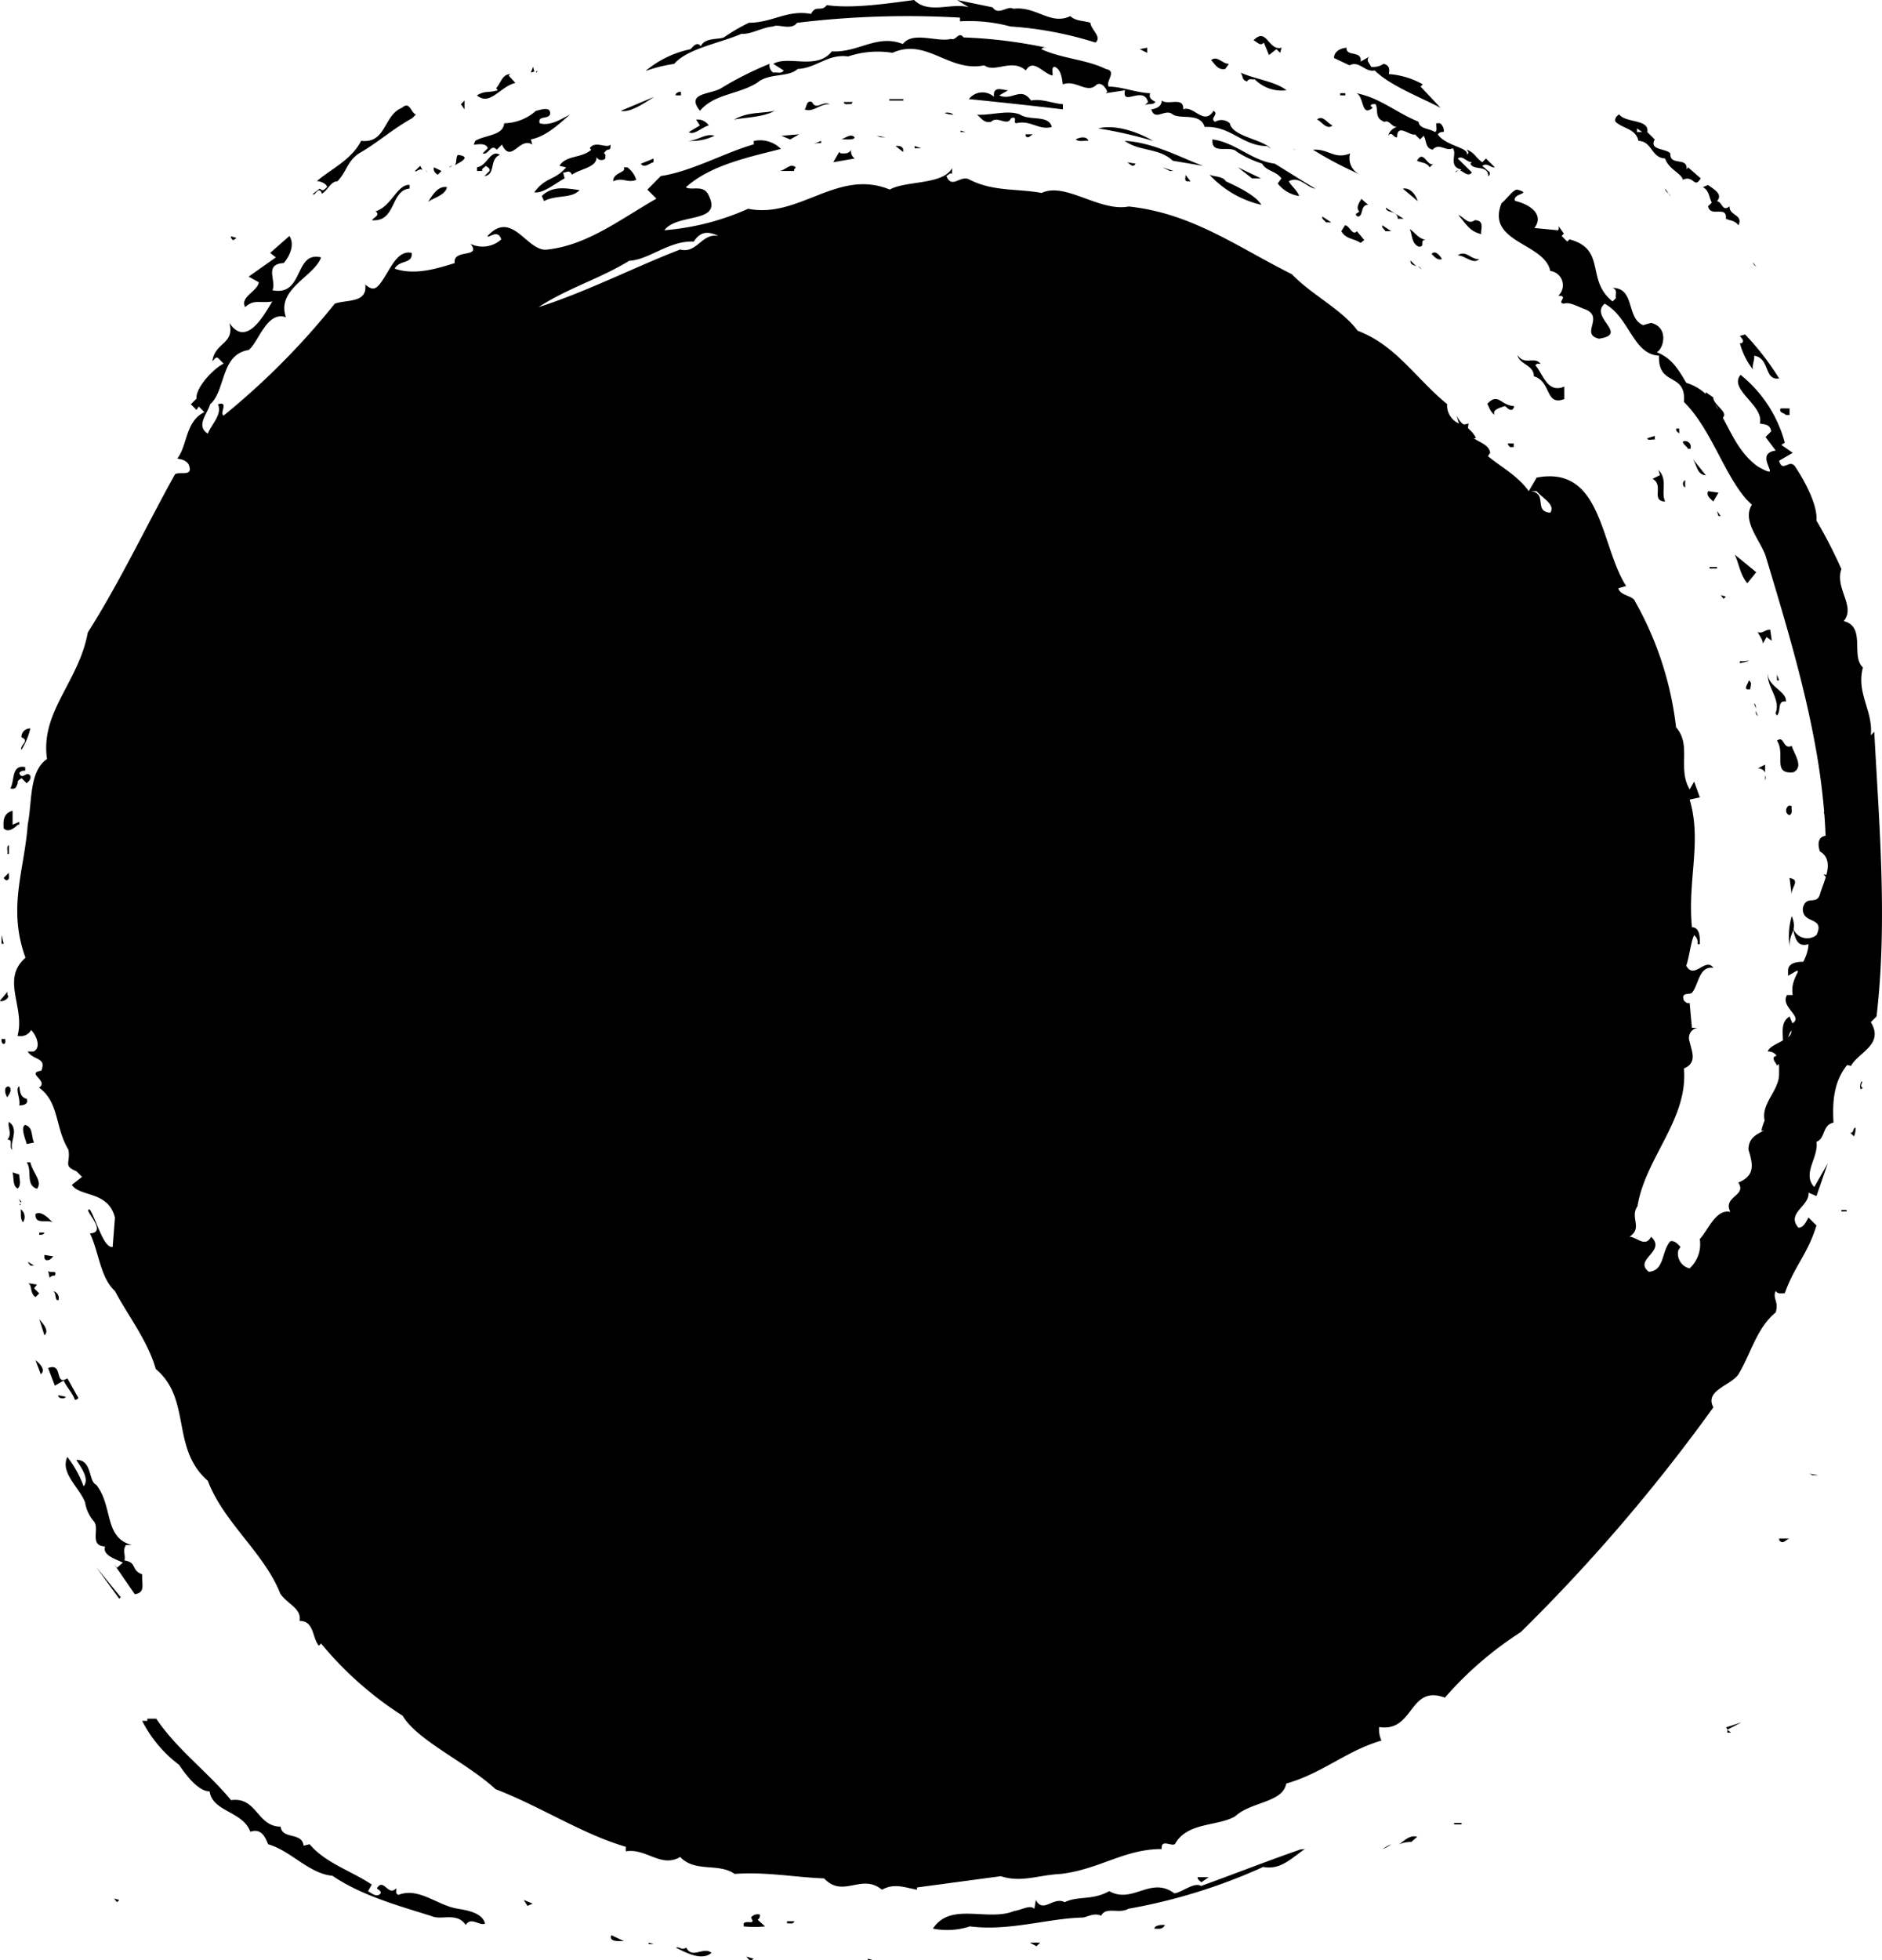 <svg xmlns="http://www.w3.org/2000/svg" viewBox="0 0 192.057 200"><path d="M0 102.091l.753-.9v.3c.38.376-.679.826-.753.6zm.377-5.8H.151v-.9zm0 10.23c-.226-.072-.226-.3-.226-.523h.377c0 .224.078.451-.151.523zm1.588-22.677v.3h-.149c-.378.378-.985.827-1.437.378-.076-.823 0-1.572.906-1.8v1.42zM.911 89.037c-.077.223.15.6-.153.747-.147.074-.3-.073-.375-.223zM.753 111.96c-.225-.3-.451-1.119.153-1.119.455.371-.077.895-.153 1.119zm.153-25.735v.9H.753c.071-.301-.147-.752.153-.9zm.378 31.082c-.455-.223.152-1.044-.531-1.044.531-.6 0-1.2.153-1.8 1.135.749 0 2.171.378 2.844zM2.57 78.64a.627.627 0 0 0-.605.226c.3.819.757-.3 1.136.3.071.375-.154.521-.379.748l-.528-.526c-.152.152-.458.227-.379.526-.153.3-.153.672-.758.523.455-.75.077-2.471 1.513-2.172v.376zm186.78 36.397a1.859 1.859 0 0 1-.153.9l-.377-.371c.378.07.229-.452.53-.529zm-18.874-95.02l-.19-.264a.6.6 0 0 1 .19.264zM126.061 185.3c1.616-1.494 4.854-1.377 5.2-3.334 3.7-1.041 6.129-3.346 9.717-4.383a2.677 2.677 0 0 1-.234-1.382c3.585.575 3.007-4.378 6.707-3a36.146 36.146 0 0 1 7.745-6.686 178.488 178.488 0 0 0 19.652-22.933c-.922-1.728 1.734-2.191 2.543-3.345 1.273-2.073 1.85-4.724 3.816-6.335.349-1.15-.346-1.384 0-2.188.228.344.579.228.927.228 1.041-2.88 2.308-3.916 3.236-6.914l-.812-.809c-.226.342-.455 1.037-1.034 1.037-1.272-1.495 1.154-2.187 1.034-3.574l.812.346 1.156-3.341-1.382 2.424c-1.276-1.385.462-3 .226-4.613.931-.35.579-1.728 1.735-1.959-.109-2.075 0-4.146 1.388-5.873a.9.9 0 0 1 .385.1c.788-1.427 3.424-2.191 2.04-4.483l.582-.575c1.153-9.8.229-20.052-.23-29.045l-.351.351c.235-2.542-1.507-4.267-.808-6.916-1.273-1.16.346-4.155-1.964-4.731 1.265-1.5-.928-3.34-.231-5.3a48.591 48.591 0 0 0-2.545-4.951c.116-1.5-1.037-3.805-2.194-5.534-.577-.8-1.272.695-1.619-.575l1.388-.807-1.158-.809.348-.229a13.27 13.27 0 0 0-4.51-6.917c-1.272 1.5 2.428 3.111 1.965 4.956.346.121 1.044 0 1.157.808l-.575.578 1.037 1.385c-2.543.342 1.157 3.34-1.849 1.61-3.471-2.538-3.237-7.265-7.282-8.526-.809-1.385-1.5-2.538-3.009-3.118.7-.346 1.272-2.534-.578-2.994l-.806.23c-1.741-.69-.811-3.8-3.122-3.8.577.229.23.692.346 1.036l-.346.346c-2.777-2.191-.574-5.3-4.393-6.335l-.234.229-.577-.578.234-.232-.546-.771a.67.67 0 0 1-.032.427l-2.429-.233c1.038-1.378-.465-2.417-1.969-2.763-.345-.805 1.852-.693.229-1.153-.462 0-1.039.919-1.616 1.384-1.619 4.033 4.394 4.033 4.972 6.914a1.464 1.464 0 0 1 .813 2.531c1.156 0-.236.692.578.809.577-.229 1.5.346 2.194.579 1.964.805-.582 2.534 1.39 2.992 3.118-.458-1.039-2.187.574-3.571 2.544 1.384 2.893 5.187 5.547 5.3-.114 3.228 2.778 1.614 2.549 4.726 2.768 2.763 4.041 7.265 6.357 9.917l.574.571c-1.039 1.616.811 3.57 1.391 5.183 2.775 9.22 5.78 19.015 6.13 28.589-.813.112-.813.916-.578 1.6 1.614.927.344 3.116 0 4.383-.351 1.151-1.39 0-1.739 1.385-.115 1.728 2.316.8 1.387 2.763a1.536 1.536 0 0 1-2.425-.8c.23 1.149.46 2.076 1.614 1.727-.116 2.076-1.96 3.229-1.614 5.19h-.584c-.807 1.378 2.315 2.419 0 3.108 1.62 1.267-1.73 1.728-1.963 2.649 1.27 0 1.156 1.389 1.156 2.307 0 1.961-2.433 3.346-1.156 5.528-.929.579-1.967.809-1.967 2.191.464 1.5.69 2.654-1.042 3.346.928 1.38-1.612 1.38-.808 3-1.5-.346-2.313 1.959-3.123 2.765a3.349 3.349 0 0 1-1.038 2.995 1.546 1.546 0 0 1-1.154-1.84l.224-.35c-.224-.23-.572-.691-1.034-.575-.926 1.037-.578 3-2.194 3.112-1.62-1.268 1.852-2.075.228-3.575-.582 1.156-1.5 0-2.2 0 1.391-.921 0-1.958.813-3.109.8-4.958 5.2-8.878 4.739-14.06 1.386-.576.809-1.733.574-2.766a1.051 1.051 0 0 1 .81-1.384h-.565l-.234-2.536c-.235.116-.46-.119-.574-.228-.355-.926.574-.575.809-.807.694-.808.694-2.765 2.193-2.539-.81-1.15-1.967 1.27-2.772-.225.345-1.039.462-2.424.8-3.116a.95.95 0 0 1 .351.922h.228c0-.345.116-1.727-.8-1.727-.47-4.843 1.038-8.758-.234-13.028l1.038-.225-.578-1.613-.46.8c-1.27-2.188.234-4.49-1.387-6.337a33.933 33.933 0 0 0-4.161-12.8c-.23-.688-1.5-.571-1.735-1.38l.8-.23c-2.651-4.15-2.424-12.333-9.126-11.066l-.812 1.385c-1.159-1.612-2.774-2.421-4.163-3.571l.231-.347c-.231-1.382-2.662-1.038-2.2-3-1.037.464-2.309-.688-2.193-1.958-3.24-2.654-5.2-5.994-9.139-7.494-1.615-2.185-4.732-3.683-6.7-5.76-5.55-2.763-10.174-6.221-16.649-6.912-3 .575-6.469-2.537-8.9-1.382-2.433-.462-4.976-.116-7.4-1.385-.927-.458-1.739 1.038-2.318-.346.235-.112.349-.347.579-.228v-.578c-.921 1.732-4.738 1.266-6.355 2.191-5.32-2.191-9.246 3-14.452 1.958a25.888 25.888 0 0 1-8.554 2.191c1.39-1.844 6.241-.575 4.393-3.8-.579-.805-1.621-.234-2.2-.581 2.543-2.3 6.592-3.108 9.712-3.917a3.02 3.02 0 0 0-2.777-.809v.347c-2.891.807-6.36 2.772-9.483 3.229l-1.378 1.39.923.919c-3.815 2.195-7.052 4.725-11.095 5.191-2.081.344-3.585-4.151-6.129-1.385 0 .35 1.038-.808 1.39.35a2.828 2.828 0 0 1-3.127.458c1.159 1.5-1.846.462-1.616 1.958-1.85.575-4.045 1.268-6.125.575.459-.919 1.849-.458 1.734-1.611-1.5-.344-2.2 1.729-3.123 2.995-.577.807-.926.807-1.62.234.236 1.956-1.961 1.5-3.116 1.956a75.674 75.674 0 0 1-11.335 11.41c-.46-.235.582-1.5-.577-1.154.464 1.041-.692 2.079-1.038 3-1.272-.807 0-2.078.233-3 1.619-1.385 1.039-5.07 3.93-5.534 1.042-.805 1.851-4.031 3.816-3.34-1.038-2.88 2.887-4.148 3.581-6.109-2.772-.693-1.729 4.032-4.969 3.344.465-.922-.924-2.65 1.161-2.767.577-.688 1.152-1.845.577-2.765l-1.967 1.729.582.459-2.78 1.961 1.042.574c-.118.925-1.964 1.5-1.391 2.536l-.229.233c1.044-1.155 1.62-.579 3.006-.808-.577.808-2.542 4.953-4.392 2.19.58 2.188-1.5 1.958-1.734 3.916.23-.233.345-.459.574-.342l.577.575c-1.152.578-2.888 2.538-2.772 3.574l-.578.575.578.576.231-.346.577.576c-1.96.926-1.736 3.463-2.771 4.729.459.116.81.116 1.152.579.58 1.377-.924.688-1.387 1.036-3.004 5.413-5.664 11.06-8.893 16.132-.927 5.075-4.861 8.068-4.165 12.911-1.849 1.263-1.5 4.375-1.965 6.678-.346 4.725-2.081 8.532-.229 13.6-2.547 2.191 0 5.071-.814 7.955a1.233 1.233 0 0 0 1.391-.581c.578.581 1.039 1.847.233 2.188h-.589c.579.926 1.965.58 1.387 1.966-1.616.225.81 1.034-.226 1.723 2.076 1.5 1.612 4.037 3 6.337.233 1.385-.577 1.618.813 2.192l.574.578-1.039.807c.812 1.272 3.7.579 4.4 3.342l-.235 3c-.927.118-1.62-2.653-2.313-3.805-.923-.227 1.967 2.31 0 2.42.928 1.963 1.044 4.5 2.549 5.884 1.267 2.414 3.348 5.068 4.161 7.948 3.7 3.111 1.5 8.068 5.315 11.411 1.616 4.26 5.777 7.375 7.4 11.523.7 1.034 2.194 1.5 1.965 2.766 1.5 0 1.273 1.728 1.967 2.534l.224-.228a35.663 35.663 0 0 0 8.328 7.375c1.5 2.534 6.474 4.725 9.482 7.491 4.507 1.724 8.9 4.606 13.291 5.877v.463c2.084-.346 3.582 1.728 5.55.576 1.5 1.611 3.93.573 5.552 1.728 3.236-.23 6.129.344 9.131.459 1.967 2.075 3.817-.575 5.9 1.154 1.271-.693 2.311-.232 3.581 0v-.232l8.558-1.149c2.08.686 3.817-.119 6.131-.233 3.93-.466 6.468-2.538 10.285-2.538-.113-1.151 1.154-.112 1.39-.575 1.258-2.189 4.385-1.729 6.117-2.773zm-71.1-153.967c3.007-1.958 6.239-2.884 9.245-4.722 2.083-.118 4.048-2.078 6.593-1.961.808-1.268 1.732-.922 2.542-.578-1.734-.344-2.2 1.841-3.93 1.385-4.501 1.729-9.708 4.381-14.45 5.876zm103.241 20.976c-1.732-.117-.234-1.959-1.964-2.188h.579c.577.688 1.962 1.381 1.385 2.188z"/><path d="M190.105 110.997l-.225.15a1 1 0 0 1 .1-.831c.214.142-.312.436.125.681zm-20.178-91.745l.362.506c-.165-.146-.362-.284-.362-.506zM1.815 121.259c-.531-.225-.378-1.048-.531-1.649l.681.226c0 .451.232 1.051-.15 1.423zm.906-9.156c.226.529-.3.675-.757.675.152-.675-.454-1.719 0-1.946.077.451.077 1.123.757 1.271zm-.642 10.702a1.18 1.18 0 0 1 .033.164 1.254 1.254 0 0 0-.147-.091zm.032.567a.965.965 0 0 1 .231 1.331c-.308-.407-.17-.878-.231-1.331zm.082-.772l-.114.079a.988.988 0 0 0-.264-.451zm-.004-46.103c-.228-.453.908-.9 0-1.272a.86.86 0 0 1 .908-.9 7.319 7.319 0 0 1-.908 2.172zm.381 38.274c.832.226.6 1.2.908 1.8l-.756.149c-.078-.378-.678-1.723-.152-1.949zm.53 3.815c.224 1.052 1.282 1.949.678 2.7-1.209-.377-.455-1.874-1.058-2.7zm0 10.534c-.079-.151-.228-.222-.228-.374l.605.374zm-.228 1.795l.907.146-.3.375.526.525-.377.374c-.607-.373-.307-1.197-.756-1.42zm.755-7.052c.682-.451 1.663.826 1.813.9-.53-.449-1.89.298-1.813-.9zm.527 16.338c-.151-.451-.375-.972-.527-1.422.303.229 1.135.974.527 1.422zm-.15-14.216v-.226h.529c-.079.226-.301.226-.529.226zm.529 10.25l-.529-1.648c.15.226 1.136 1.128.529 1.648zm-.001-8.202l.908.149c-.226.226-.378.449-.755.374-.227-.149-.153-.375-.153-.523zm1.062 2.116a.57.57 0 0 0-.531.223l-.153-.75c.153.375.985-.151.684.527zm-.684 9.428c1.588-.6.6 1.876 1.968 1.052l1.132 2.021c-.151.075-.226.225-.375.15-.231-.675-.834-1.272-1.137-1.947l-.9.524zm1.058-6.937H5.82c-.226-.228-.077-.674-.38-.9a.708.708 0 0 1 .528.9zm.226 10.012c-.153-.075-.3-.148-.229-.3l.757.153c-.148.221-.372.147-.528.147zm1.589 6.291c1.662 0 1.208 2.173 2.038 2.547 1.739 2.174.758 5.393 3.629 6.141h-.6c-.381.6 0 1.047-.154 1.573 1.363.224.607.971 1.816 1.422-.075.975.377 1.873-.757 2.022l-2.118-3.069.3.374.6-.525c-.756-.375-2.114-.75-1.812-1.648-1.661-.074-.531-1.8-1.134-2.547a3.894 3.894 0 0 1-.908-1.948c-.6-1.569-2.567-2.994-1.812-4.642a11 11 0 0 1 1.661 3c.614-.751-.217-1.874-.749-2.7zm4.382 14.166l-2.342-3.222 2.5 3.07zm-.226 30.963l-.3-.375.531.149zm64.702 1.569a.832.832 0 0 1 .907-.3.557.557 0 0 1-.225.524l.755.675a10.547 10.547 0 0 1-2.191 0v-.3c.302-.373 1.282.228.754-.599zM23.58 183.663c2.643-.374 2.643 2.7 5.059 2.7.155 1.345 2.194.523 2.345 1.947l.606-.152c1.662 1.947 4.233 2.7 6.348 4.117l-.377.676c.377.225.907.675 1.283.225.078-.3-.3-.374-.376-.524.682-1.126 1.134.9 1.966 0 .071.225-.153.524.225.675 2.116-.823 4.006 1.123 6.121 1.421.832.152 2.417.374 2.721 1.5-.528.3-1.437-.748-1.969.15-.906-1.348-2.493-.451-3.472-.9-3.327-1.05-7.181-2.1-10.126-4.119-2.42-.225-4.234-2.545-6.576-3.222-.3-.747-.681-1.646-1.813-1.272-.757-2.1-3.853-2.021-4.158-4.118-1.133 0-2.417-1.648-3.1-2.7a12.952 12.952 0 0 1-3.778-4.494h.527v-.224h.908c2.117 3.144 5.292 5.469 7.636 8.314zM42.448 11.68l-.38.378c-2.039 1.123-3.473 2.469-5.436 3.594-1.214.822-1.214 1.795-2.192 2.846-.683 0-.912.824-1.588 1.271-.3-.971-.832.451-.906 0l.678-.521.228.146c.222.076.375-.223.53-.3-.076-.45-.984-.675-1.06-.6 1.361-1.2 3.553-2.173 4.532-4.124 2.572.3 2.27-2.618 4.16-3.368.832-.748.904.529 1.434.678zM23.733 24.488c-.075-.149-.23-.225-.152-.374l.527.149a.465.465 0 0 1-.375.225zm14.217-2.024c.222-.3.9-.523.377-.9 1.66-.525 2.188-2.771 3.473-2.7v.377c-1.962.153-1.361 3.45-3.85 3.223zm4.399-5.018l.531-.523.244.438c-.27-.271-.709.276-.775.085zm1.237.151l-.129-.237a.466.466 0 0 1 .129.237zm2.024 1.494c-.15.9-1.736 1.2-1.962 1.572.528-.82 1.057-1.717 1.962-1.572zm-1.315-2.018l.759.373-.379.378c-.155-.076-.531-.378-.38-.751zm1.571 0c-.018-.032.111-.112.288-.209a.764.764 0 0 1-.288.209zm.532-.207c.26-.3.077-.706.317-1.064 1.45.17.277.738-.317 1.064zm.632-6.234l.378-.374v.9zm4.188 4.119l-.526.523c-.605-.675-.835.6-1.439.377l.528-.527c-.224-.674-1.361-.3-1.434-.372l.151-.381c.982-.6 2.873-.522 2.95-1.795a4.994 4.994 0 0 0 3.248-1.273c.226 0 1.589-.6 1.436.374-.226.525-1.286.076-1.058.9 1.058.3 2.114-.375 3.1-.9-1.283 1.123-2.491 2.249-4 2.547l.152.524c-1.368-.819-2.124 2.023-3.108.003zm1.377-6.289c-1.585.374-2.569 2.394-3.929 1.27.905-.519 1.058-.219 2.115-.519l-.149-.227c.452-.446.6-1.42 1.435-1.42l-.154.147z"/><path d="M51.018 15.796c-1.132.448-.378 2.023-1.588 2.173l.531-.527c.074-.3-.228-.373-.379-.523-.074.15-.453.226-.379.523h-.528v-.373c1.063-.146 1.363-1.873 2.343-1.273zm3.503 3.825c1.135-1.572 2.118-1.2 3.251-2.549l-.681-.15c.681-1.123 2.266-.748 3.247-1.649l-.15-.15c.531-.823 1.74.077 2.116-.372 0 .9-.226.149-.676.9.225.074.146.3.146.524a.578.578 0 0 1-.907-.152c.078 1.05-1.662 1.2-2.495 1.8-.3-.6-.6-.152-.905-.225l.151.6c-.979.524-2.189 1.57-3.097 1.423zm-.165 174.597l-.53.226-.378-.6zm.043-187.406l.126.489a9.275 9.275 0 0 1-.354.109zm.291.49l.2-.061c-.056.059-.122.111-.176.17zm57.106-2.958a36.844 36.844 0 0 0-8.689-1.644 16.351 16.351 0 0 0-5.14-.525V1.8a93.529 93.529 0 0 0-16.625.527c-.6.823-1.965.073-2.418.374-1.131.074-2.266.823-3.249.748-2.266.971-5.515 1.5-6.878 3.07a14.969 14.969 0 0 0-2.921.726 10.416 10.416 0 0 1 4.585-2.224c.3-.3.679-.823 1.057-.3.383-.9 1.814-.673 2.344-.9a18.729 18.729 0 0 1 2.567-1.5c2.424 0 3.857-1.35 6.346-.9.455-.976 1.062-.15 1.592-.9C86.932.9 90.487.372 93.284 0c1.511 1.5 3.852.226 5.592.748L97.666 0l3.628.748c.6.9 1.51-.223 2.116.148 2.341-.3 3.778 1.724 5.819.75.528.524 1.357.449 2.044.675.071.749 1.206 1.422.523 2.023zM55.519 20.517l-.227-.523c1.134-1.124 2.645-.746 3.851-.6-.831.9-2.341.45-3.624 1.123z"/><path d="M117.908 10.409c-.3.374-.832.074-1.133.374l.378-.374c-.454-1.724-2.721.522-2.344-1.2l-1.961.3.147-.152c-.147-.375-.53-.972-1.056-.748-.985 1.052-2.118-.521-3.476 0-.078-.447-.152-1.644-.907-1.8-.3.226-.075.6-.153.9-.982-.225-1.964-1.794-2.718-.521-1.439-1.273-3.176.3-4.236-.523-3.626.744-5.892-2.848-9.368-1.275a9.481 9.481 0 0 0-4.536.372c-2.039-.3-3.248 1.2-5.139 1.274-.983.9-2.943.373-4.157 1.424-1.963 1.2-4.381 1.12-5.815 2.844-1.515-1.871 1.131-1.645 2.189-2.324a33.75 33.75 0 0 1 4.913-2.468.91.91 0 0 0 .377.9c.378-.071.831.151 1.06-.221l-1.06-.675c1.511-.9 4.458.675 5.972-1.274 2.719.151 4.61-1.8 7.254-.748.982-1.347 3.553-.148 4.91-.527.531.228.759-.82 1.286-.147a49.209 49.209 0 0 1 8.462 1.048c-.149 0-.375-.074-.527.151 2.114.971 4.609 1.047 6.577 2.021 1.207.225-.078 1.272.3 1.8 1.357 0 2.719.6 4.23.674-.225.596.379.744.531.895zm-54.264 6.664h.376a2.486 2.486 0 0 1 .908 1.274c-.908.375-1.361-.3-2.344.15-.076-.898 1.436-.898 1.06-1.424zm-1.26 180.368l1.29.6h-.528c-.381.001-.986-.075-.762-.6zM66.755 9.883c-1.056.672-2.488 1.648-3.4 1.424zm-.062 6.295v.375c-.379.075-.982.672-1.286.148zm-.501 182.162v-.149l.527.149zm3.846.371c.607 1.2 1.74-.149 2.569.524-.983.9-2.717-.074-3.626-.524.377-.145.527.3 1.057 0zM68.957 9.733c-.075-.222.3-.375.532-.375v.375zm1.241 4.641c.982 0 1.809-.82 2.717-.522a5.455 5.455 0 0 1-2.717.522zm1.225-1.571l-.378-.6a1.354 1.354 0 0 1 1.285.6c-.68.15-1.513 1.05-2.041.673zm3.486-.599c1.437-.824 2.8-.6 4.158-.9-1.211.675-3.099.675-4.158.9zm1.777 187.788c-.227.074-.378-.225-.531-.377l.758.225zm4.369-182.547h-1.664c.68.078 1.207-.9 1.814-.373-.075.15-.229.23-.15.373zm.496-3.741l-.908.523-.9-.375zm-1.237 182.314h.757c-.153.375-.531.15-.757.226z"/><path d="M82.113 11.156c.226-.225.15-.972.753-.747.454.9 1.059-.15 1.816.223-.983-.082-1.74.899-2.569.524zm1.679 3.218v.229a1.816 1.816 0 0 0-.908.152zm57.321 174.259a5.145 5.145 0 0 1 .834-.462 2.509 2.509 0 0 1-.834.462zm3.511-1.228l-.607.52a3.022 3.022 0 0 0-1.234.245c.601-.445 1.147-.992 1.841-.765zm-41.11 7.56c.684-.07 1.59-.672 2.042-.222l.151-.9c.755 1.424 1.741-.375 2.95.226 1.437-.675 2.8-.151 4.537-1.125 2.417 1.347 4.229-1.571 6.647.225.754-.076 2.04-1.2 2.721-.748 3.1-1.123 6.951-2.623 10.2-3.746a1.375 1.375 0 0 0 .429-.044c-1.319.87-2.49 2.2-4.282 1.844a57.421 57.421 0 0 1-13.752 4.266c-1 .569-2.275-.27-2.793.717-.672-.366-1.527.181-1.892.181-3.478.075-7.56 1.424-11.487.9a7.411 7.411 0 0 1-3.78.226c1.813-2.769 5.592-.673 8.309-1.8z"/><path d="M108.981 195.642a1.817 1.817 0 0 1 .079-.181c.024.015.049.016.074.034zM86.85 15.274a.93.93 0 0 0 .378.9l-2.192.375.607-1.05.15.151c.378.001.833.075 1.057-.376zm.365-1.272c0 .372-1.356.15-1.432.225.454-.075.984-.673 1.432-.225zm-1.095-3.593h.9l-.153.223c-.22-.077-.747.151-.747-.223zm2.976 189.579h-.531v-.15zm.748-185.985l-.377-.15.905.15zm.909-3.892h1.435v.147h-1.435zm1.399 5.389l-.756-.6c.378-.075.905.077.756.6zm1.861-.377h-.682V14.9zm14.459-4.491v.524a530.887 530.887 0 0 0-9.6-1.045 1.749 1.749 0 0 1 2.566-.228c-.148-1.2.908-.672 1.439-.672l-.909.523c1.36.6 2.192-.971 3.251.526 1.061-.227 2.199.291 3.253.372zm-11.165 1.071a2.842 2.842 0 0 1-.912-.171 1.007 1.007 0 0 1 .912.171zm6.773-.023c.984.674 2.947 0 3.252 1.274-1.289.375-2.194-.749-3.63-.375-.377-.076.228-.748-.529-.522-.377.9-1.362-.3-2.042.373-.741.149-1-.409-1.428-.727 1.42.083 3.146-.511 4.377-.023zm-6.059 1.648l.527.149h-.527zm7.4.376c-.226.073-.53.523-.758.15v-.15zm.731 184.487l-.379.375-.679-.375zm4.916-183.817c-.38-.073-.911.152-1.286-.147.376-.225 1.133-.374 1.286.147zm6.604.001a44.392 44.392 0 0 0-5.589-1.272c1.732-.448 4.075.374 5.589 1.272zm5.112 2.548l-3.1-.523c-1.437-1.348-3.324-.9-4.912-2.026 2.949.152 5.743 1.729 8.012 2.549zm14.999-1.271a1.8 1.8 0 0 0 1.058 2.173 38.293 38.293 0 0 1-4.856-2.55c1.618-.117 2.156 1.04 3.798.377zm-14.851-2.698c-.454-1.5-2.416-.749-3.249-1.274-.755-.674-1.812.75-2.19-.524.526-.074 1.057-.3 1.057-.9.679.525 2.27-.451 2.194.9 1.055-.448 2.111 1.721 3.1.15.606.374-.454.751.153 1.124a1.263 1.263 0 0 1 1.505.146c.291 1.381 3.206 1.566 4.213 2.6-.144-.1-.294-.18-.432-.277-2.496.001-3.705-2.096-6.351-1.945zm9.057 2.223c.049.03.1.063.15.1h-.055a1.329 1.329 0 0 0-.095-.1zM114.98 16.55l.907.148c-.304.524-.605-.073-.907-.148zm2.089-11.683v.525l-.754-.375zm1.789 191.526c-.154.523-.832.374-1.06.374.078-.45 1.06-.374 1.06-.374zm-.226-179.32l1.131.373h-.377zm10.171-.375a11.5 11.5 0 0 1-2.571-1.2c-.678-.748-2.647.377-2.5-1.272 2.344.3 4 2.173 6.35 2.471 1.36.825 2.874 1.8 4.158 2.55-.832-.077-1.662-1.351-2.721-.75.3.524.832.9 1.06 1.5a3.433 3.433 0 0 1-2.191-1.274l.378-.526c-.529-.751-1.585-.751-1.963-1.499zm-7.84 1.125l.529.674h-.375c-.303-.077-.077-.448-.154-.674zm4.136.675c1.279.6 3.019 1.422 3.623 2.4a10.344 10.344 0 0 1-5.292-3.071c.531.222 1.362.146 1.669.671zm-2.888 173.024h1.134l-.755.526c-.078-.145-.379-.224-.379-.526zM123.598 6.14c.606-.525 1.134.375 1.813.375l-.377.523c-.757.15-1.057-.523-1.436-.898zm3.68 2.17c-.6-.149-.377-.522-.68-.9 1.511.677 3.553.9 4.687 1.8a3.885 3.885 0 0 1-3.248-1.122c-.228.074-.608-.152-.759.222zm1.399 9.886h-.906l-1.437-1.123zm2.113-13.329l-.154.525-.378-.375-.755.6-.531-1.271c-.377.447-.755-.15-1.054-.226 1.358-1.424 1.51 1.121 2.872.747zm6.929 1.8l-1.585-.75c0-.6.531-.975 1.281-1.05-.072.973 1.591.226 1.44 1.421l.9-.523c-.451.375.078.751.151 1.048a1.811 1.811 0 0 0 1.284-.3c.679.152.607.675.531 1.047a8.189 8.189 0 0 1 3.475 1.047l-.227.226 2.042 2.17c-1.964-1.047-5.141-2.245-6.724-3.816-.978.224-1.582-1.047-2.568-.52zm11.05 10.739l-.24.192c.057-.166.142-.21.24-.192zm3.098.04a.29.29 0 0 1 0 .527c0-1.2-1.513-.527-1.815-1.275l.155-.148c-.534 0-.984-.75-1.439-.375l1.439 1.424c-.4.506-.887-.135-1.2-.192l.138-.107c-1.434-.3-.378-1.648-.906-2.176-.681.376-1.361-.6-2.041.15-.756-.15-.605-.9-.909-1.421l-.372.375-.531-.523c-.454.226-1.813-1.2-1.813.3-.379.074-.529-.674-.909-.149a1.23 1.23 0 0 1 .909-.9c-.605 0-.756-.749-1.286-.523-1.057-.373-.6-1.2-.9-1.8-.154 0-.379-.077-.533.15l.226.223c-1.207.973-.832-1.124-1.659-1.5 2.49.523 3.853 1.87 6.346 2.92.076.75 1.133.673 1.665 1.046.3-.148.073-.6.146-.9h.379a1 1 0 0 1 .38.9.63.63 0 0 0-.607.227c.755 1.2 3.25 1.348 2.947 2.1l.15-.15c.078-.151-.076-.225-.15-.377.832.3.907.825 1.589 1.276l.376-.375.909.9c-.455.076-.759-.523-1.285-.15zm-15.884-4.644c-.6.525-1.212-.523-1.591-.6.608-.522 1.061.377 1.591.6zm-1.037 9.288l.909.6h-.532c-.147-.225-.449-.299-.377-.6zm1.936 1.497l.375-.6c.455 0 .758 1.124 1.212.6l.754.9-.375.3c-.607-.449-1.512-.374-1.966-1.2zm-.116-14.077h.53v.222h-.53zm1.944 12.058c-.378-.376 0-.9.222-1.275l.687.6c-.832 0-.454 1.2-1.059 1.2-.454-.302 0-.302.15-.525zm-.033 134.865c0 .227-.3.377-.526.377v-.377zm2.174-2.112c-.452.152-.229.6-.531.9-.377-.291.001-1.042.531-.9z"/><path d="M141.084 10.783v.369l-.683-.373zm.342 10.409l1.812 1.125h-.6c-.002-.9-1.212-.525-1.212-1.125zm.545 2.395h-.6c-.077-.222-.383-.3-.3-.6zm2.699-3.07l-1.511-1.269c.753-.152 1.355.672 1.511 1.269zm-.82 2.848c.683.45.909 1.048 1.815 1.123-.984-.149-.078.747-.906.673-.755-.375-.605-1.199-.909-1.796zm.096 3.219l.592.589c-.292-.15-.645-.17-.592-.589zm1.102.895l-.311-.309a.592.592 0 0 1 .311.309zm.839-10.406c-.3-.523-.832-.447-1.284-.672.68-1.2 1.059.672 1.661.3zm.205 8.835c.38-.449.907.228 1.059.527-.454.149-.756-.222-1.059-.527zm2.568 16.467c.378 1.05 1.433 1.2 1.963 2.323-1.284.151-1.813-1.572-1.963-2.323zm1.832-19.91c1.132 0 .528 1.123.679 1.425-1.209-.3-1.509-.975-2.341-1.948.527.148.985 1.047 1.662.523zm.453 3.969c-.6.6-1.434-.375-2.19-.375.832-.6 1.358.448 2.19.375zm-2.553 159.55h.759v.149h-.759zm25.162-167.789l-1.287-1.123-.153.226c.153-1.349-1.735-.3-1.659-1.648-.455-.527-2.194-.3-1.588-1.424l-.759-.751c.228-1.347-2.191-.9-2.873-1.8-.15.076-.528.378-.373.75.827.75 2.037.673 2.341 1.944 1.437.075 1.284 1.725 2.72 1.8.377 1.125 1.661 1.5 1.812 2.172 1.141-.518 1.141.98 1.819-.146zm-6.5-4.719v-.373l.53.373zm-12.562 27.953c.078.151-.075.223-.152.374-.378.078-.528-.222-.755-.374-.455.151-1.361.374-1.058.9-.455-.3-.53-.75-.753-1.126 1.129-1.195 1.356.153 2.718.226zm.376-5.208c.683 1.128 1.739.076 2.346.9-.152 0-.38-.078-.531.15.759.822 1.209 2.918 2.947 2.17v1.274c-1.964.748-1.286-1.794-3.1-2.321.003-1.197-1.511-1.197-1.662-2.173zm-1.167 12.533c.53-.373.453.6.755.9-.529.077-.529-.671-.755-.9zm.771-3.514v.374h-.378c-.074-.076-.224-.227-.224-.374zm13.641-.535l.759-.227v.374c-.228-.075-.759.153-.759-.147zm1.131 3.249c.984.974.229 2.246.683 3.219-1.511-.075-.074-1.649-1.284-2.321l.755-.375zm1.816-4.227h.3v.523c-.075-.147-.373-.223-.3-.523zm1.439 2.069h-.229c-.153-.3-.531-.451-.531-.75a.577.577 0 0 1 .76.75zm-.53 3.192v.749a.424.424 0 0 1 0-.749zm2.115-.49c-.984-.074-.907-1.2-1.437-1.8zm2.041-26.18c.146-1.423-1.587-.077-1.814-1.274l.378-.375c-.3-.525-.227-1.2-.908-1.572l.531-.225c.452.377 1.585.9.906 1.647.6.15.531 1.123 1.287.527-.076.974 1.434.821.9 1.946-.376-.527-.826-.451-1.28-.674zm-2.042 17.703l.752.521c0 .9 2.12 1.723.528 2.321l-.378-.3c1.14-1.499-1.128-1.197-.902-2.542zm.758 11.143c-.3-.3-.752-.6-.526-1.05l1.055.149zm-.379 6.691h.755v.151h-.755zm.903-5.204l-.153-.521.379.521zm.531 8.443l-.3-.374.53.148zm.229 115.151l1.589-.523-1.442.751.38.3h-.38c-.001-.152.078-.376-.147-.528zm3.097-117.866l-.907 1.125c-.755-.9-.83-1.949-1.286-2.921zm-.226-22.086c.112.333-.229.95-.111 1.4a7.316 7.316 0 0 1-1.327-2.671h.154c.376-.224 0-.526-.154-.748l.53-.152a27.566 27.566 0 0 1 3.474 4.493c-1.586.223-.904-2.093-2.566-2.322zm-.111-9.508c.112.132.212.272.336.4a.6.6 0 0 1-.336-.4zm.111 21.792h-.383c-.676-.6-.146-1.047-1.054-1.572.605.149.983 1.048 1.437 1.572zm-.529 18.869l-.908.223v-.223c.299.076.832-.071.908 0zm.144 2.87c-.832.152-.222-.523-.146-.894.381.221.146.596.146.894zm-.296 50.546c.3-.448.83 0 .907.374zm.299 4.44h.607v.151h-.607zm1.816-72.665l-1.434-.375c.832.076 1.057-.672 1.434.375zm-1.434 19.121c.186.11.186.318.186.523zm.187.762l.193.525c-.193-.113-.193-.321-.193-.525zm.192 51.755l-.153-.675h.3c0 .226.229.751-.147.675zm1.28-60.024l.152 1.123-.53-.375-.378.674c0-.448-.378-.822-.525-1.2.455.228.832-.298 1.281-.222zm-.527 15.347v-.487a.524.524 0 0 1 0 .487zm.001-1.581v.789a.838.838 0 0 0-.753-.413zm-.378 37.341a4.838 4.838 0 0 1 1.056-2.171c-.601.977.68 2.171-1.056 2.171zm.679-46.701c-.152 1.348 1.964 1.874 1.818 2.921-.909-.148-.457.974-.909 1.424l-.153-.225c.604-1.425-.98-2.772-.756-4.12zm.604 39.168c1.89-.673 0-3.146 1.589-4.116l.379.9.906-.374c1.207.9-.755 1.2-.53 2.02-.453-.523.68-.975.152-1.5-.226.075-.6-.148-.68.226-.378.823-.984 1.948-.378 2.7l-1.131 1.047c-.078-.303-.458-.528-.307-.903zm.903 2.823l-.755 1.271-.153-.225c.836-.373-.374-1.346.908-1.046zm.533 4.631l-1.284 1.047c.076-.522.455-1.422 1.284-1.047zm-1.131-45.86v-.6l.225.6zm0 6.153c.755-.6.6.97 1.509.523.229.826 1.285 2.172.153 2.7-2.193.22-.753-1.874-1.662-3.223zm.225 81.555v-.15h1.059c-.375.074-.681.68-1.059.15zm.153-115.458h.906v.676h-.375c-.154-.225-.76-.225-.531-.676zm2.57 71.111l-.23.227c-.226.074-.3-.227-.528-.379l-.527.525c.375 1.273-.753.074-1.284.527l.531-1.2c.448.374 1.734-.822 2.038.3zm-1.817-54.411v.748h-.222c-.231-.147-.231-.82.222-.748zm.374 23.904c-.075.3.153.675-.226.9-.674-.226-.224-1.277.226-.9zm-.221 14.258a7.212 7.212 0 0 1 .226-3.07c.605 1.572-.226 1.497-.226 3.07zm-.153 2.499c0-.748.832-.9 1.437-.9.6-.074.15.974 0 1.423-.379.076-.227-.371-.53-.523l-.907.523zm.378-7.659l-.226-1.8c1.208.229.075.979.226 1.8zm.68 16.331v.826h-.527c-.531-.3.075-.977.527-.826zm-.156-45.579v1.049c-.3-.226-.152-.6-.375-.9zm2.349 10.69c-1.749-.447-.932-1.893-.906-3.158l.15.459c.148.751 1.363 2.099.756 2.699zm-.906-4.023l-.377-1.187a1.626 1.626 0 0 1 .377 1.187zm.756 81.724h-.606l-.3-.152zm-.378-46.604c-.15.075-.228-.078-.379-.148l.379-.374zm.907-26.091c.525-.077.453.675.15.9-.307-.15-.076-.6-.15-.9zm0 3.59l.525-.225c-.071.3.233.45.154.75-.451.224-.451-.378-.679-.525zm.908 1.731l-.228.6c-.3-.45-.528-.45-.679-.9zm.147 6.59a1.21 1.21 0 0 1-1.055-.526l.679.153.376-1.424zm.76 33.72h.526v.15h-.526z"/></svg>